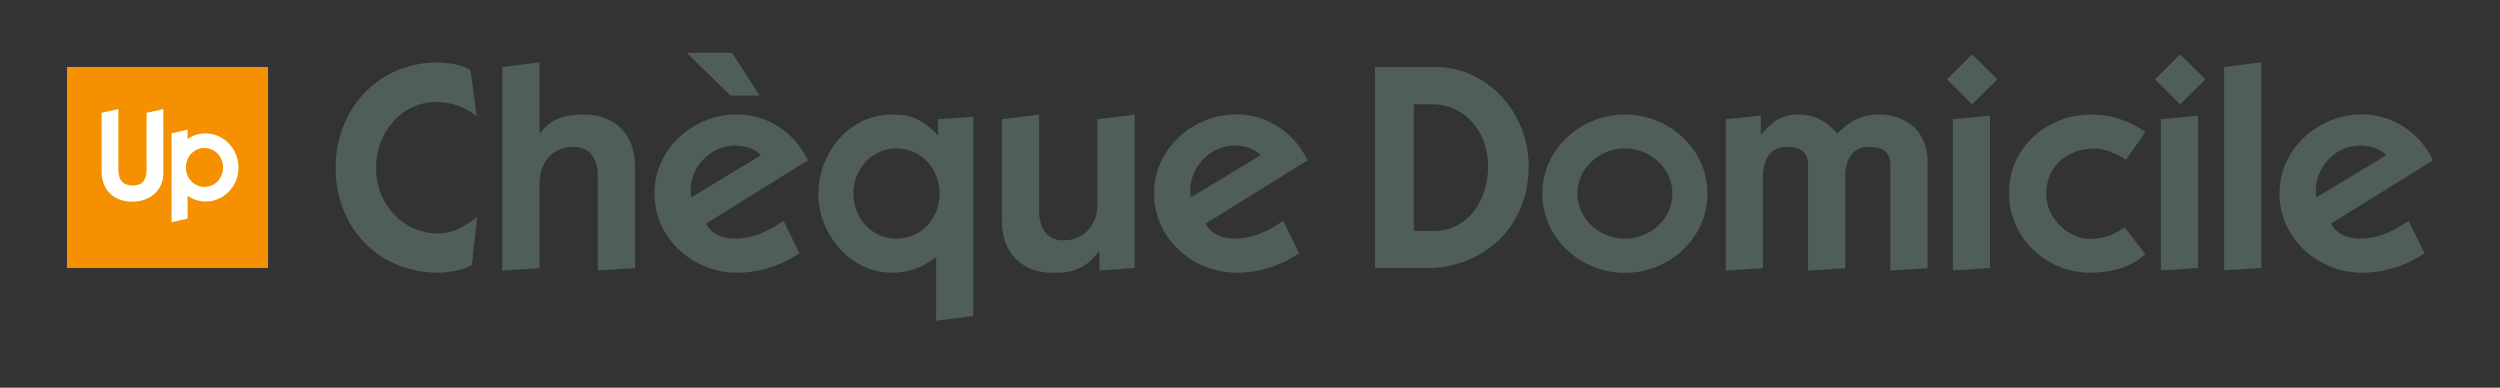 <?xml version="1.0" encoding="utf-8"?>
<!-- Generator: Adobe Illustrator 25.2.1, SVG Export Plug-In . SVG Version: 6.00 Build 0)  -->
<svg version="1.1" id="Calque_1" xmlns="http://www.w3.org/2000/svg" xmlns:xlink="http://www.w3.org/1999/xlink" x="0px" y="0px"
	 viewBox="0 0 1761.8 273.2" style="enable-background:new 0 0 1761.8 273.2;" xml:space="preserve">
<rect x="0" y="0" width="1761.8" height="273.2" fill="#333333" stroke="none"/>
<style type="text/css">
	.st0{fill:#F59100;}
	.st1{clip-path:url(#SVGID_2_);fill:#FFFFFF;}
	.st2{fill:#4F5D5B;}
</style>
<rect x="47.2" y="47.2" class="st0" width="141.7" height="141.7"/>
<g>
	<defs>
		<rect id="SVGID_1_" width="1761.8" height="273.2"/>
	</defs>
	<clipPath id="SVGID_2_">
		<use xlink:href="#SVGID_1_"  style="overflow:visible;"/>
	</clipPath>
	<path class="st1" d="M103.4,117.8c0,7.3-1.6,12.9-9.8,12.9c-9.2,0-10.2-6.6-10.2-11.9V76.9l-11.8,2.6v41
		c0,15.6,10.9,21.6,21.4,21.6c13.7,0,22.1-8.8,22.1-19.9V76.9l-11.8,2.6V117.8z"/>
	<path class="st1" d="M144.9,94c-4.7,0-9.1,1.4-12.7,4v-6.7l-11.3,2.7v62.6l11.3-2.6v-16c3.7,2.5,8,4,12.8,4
		c12.8,0,23.1-10.8,23.1-24C167.9,104.8,157.6,94,144.9,94 M144.1,131.7c-7.6,0-13.1-6.3-13.1-13.7c0-7.4,5.5-13.7,13.1-13.7
		c7.6,0,13.1,6.3,13.1,13.7C157.2,125.4,151.7,131.7,144.1,131.7"/>
</g>
<g>
	<path class="st2" d="M332.5,186.8c-6,3.5-16.7,5.4-23.1,5.4c-43.8,0-72.9-32.8-72.9-74.1c0-40.9,29.7-74.1,72.1-74.1
		c6.8,0,17.1,1.7,22.9,5.2l4.5,32.8c-7.4-6-16.9-10.1-28.7-10.1c-25,0-42.3,22.3-42.3,46.3c0,26.4,19.8,46.3,43.6,46.3
		c11.4,0,20.2-5.8,27.7-11.8L332.5,186.8z"/>
	<path class="st2" d="M354,47.2l26.2-3.3v50h0.4c7.4-9.9,16.1-13.2,30.8-13.2c21.7,0,36.1,13.8,36.1,36.1v72.1l-26.2,1.7v-66.7
		c0-11.2-5.2-20.4-16.9-20.4c-16.5,0-24.2,12.6-24.2,25.8v59.7l-26.2,1.7V47.2z"/>
	<path class="st2" d="M563.4,178.4c-12.8,8.9-28.5,13.8-44,13.8c-31,0-58.2-24.2-58.2-55.8c0-31.6,27.3-55.8,58.2-55.8
		c21.7,0,40.7,13,50,32.4l-71.9,44.6c2.1,4.3,7.8,10.5,20.4,10.5c13.4,0,23.3-5.2,34.3-12.4L563.4,178.4z M514.7,67.3l-30.8-30.1h32
		l19.4,30.1H514.7z M536.3,109.4c-5-5-11.4-6.8-18.4-6.8c-16.5,0-29.7,13.4-31.2,29.5c0,2.3,0,4.5,0.4,7L536.3,109.4z"/>
	<path class="st2" d="M661.1,84l24.8-1.7v140.4l-26.2,3.3v-45c-9.7,8.1-20.7,11.2-31,11.2c-30.6,0-52-28.5-52-55.1
		c0-29.7,21.9-56.4,51.8-56.4c14.5,0,21.7,3.7,32.6,14.7V84z M631.8,168.2c17.6,0,30.4-14.7,30.4-31.8c0-17.1-12.8-31.8-30.4-31.8
		c-17.6,0-30.4,14.7-30.4,31.8C601.4,153.6,614.2,168.2,631.8,168.2z"/>
	<path class="st2" d="M799.6,188.9l-24.8,1.7v-13.6h-0.4c-8.9,12-17.6,15.3-32.2,15.3c-21.7,0-36.1-13.8-36.1-36.1V84l26.2-3.3V149
		c0,11.2,5.2,20.4,16.9,20.4c16.5,0,24.2-12.6,24.2-25.8V84l26.2-3.3V188.9z"/>
	<path class="st2" d="M915.5,178.4c-12.8,8.9-28.5,13.8-44,13.8c-31,0-58.2-24.2-58.2-55.8c0-31.6,27.3-55.8,58.2-55.8
		c21.7,0,40.7,13,50,32.4l-71.9,44.6c2.1,4.3,7.8,10.5,20.4,10.5c13.4,0,23.3-5.2,34.3-12.4L915.5,178.4z M888.4,109.4
		c-5-5-11.4-6.8-18.4-6.8c-16.5,0-29.7,13.4-31.2,29.5c0,2.3,0,4.5,0.4,7L888.4,109.4z"/>
	<path class="st2" d="M969,47.2h43c34.9,0,65.3,31,65.3,69.8c0,47.5-37.2,71.9-70.6,71.9H969V47.2z M1010.7,162.7
		c25,0,38-23.1,38-45.6c0-24.2-16.5-43.6-39.2-43.6h-13.2v89.2H1010.7z"/>
	<path class="st2" d="M1145.1,80.7c31,0,58.2,24.2,58.2,55.8c0,31.6-27.3,55.8-58.2,55.8s-58.2-24.2-58.2-55.8
		C1086.9,104.9,1114.1,80.7,1145.1,80.7z M1145.1,168.2c17.8,0,33.5-13.8,33.5-31.8c0-18-15.7-31.8-33.5-31.8s-33.5,13.8-33.5,31.8
		C1111.7,154.4,1127.3,168.2,1145.1,168.2z"/>
	<path class="st2" d="M1216.1,84l24.8-2.5v13.4c8.1-9.1,14.2-14.2,26.8-14.2c10.3,0,19.6,4.5,27.1,13.4c9.3-9.1,16.9-13.4,29.5-13.4
		c16.1,0,34.1,9.3,34.1,33.5v74.8l-26.2,1.7v-71.9c0.8-12.8-6.4-15.3-15.3-15.3c-10.7,0-16.5,8.1-16.5,21.1v64.4l-26.2,1.7v-71.9
		c0.8-12.8-6.4-15.3-15.3-15.3c-10.7,0-16.5,8.1-16.5,21.1v64.4l-26.2,1.7V84z"/>
	<path class="st2" d="M1407.6,55.9l-17.8,17.6L1372,55.9l17.8-17.6L1407.6,55.9z M1376.2,84l26.2-2.5v107.4l-26.2,1.7V84z"/>
	<path class="st2" d="M1498.2,112.5c-6.8-4.1-14.2-7.8-22.3-7.8c-19.4,0-33.9,12.8-33.9,31.8c0,18.2,16.5,31.8,30.1,31.8
		c10.7,0,16.7-2.5,25.2-8.1l14.5,18.8c-10.1,10.1-25.8,13.2-39.2,13.2c-27.1,0-56.8-21.3-56.8-56.6c0-31.8,27.1-54.9,57.6-54.9
		c15.3,0,27.1,4.7,38.6,12.2L1498.2,112.5z"/>
	<path class="st2" d="M1554.2,55.9l-17.8,17.6l-17.8-17.6l17.8-17.6L1554.2,55.9z M1522.8,84l26.2-2.5v107.4l-26.2,1.7V84z"/>
	<path class="st2" d="M1567.4,190.5V47.2l26.2-3.3v145L1567.4,190.5z"/>
	<path class="st2" d="M1708.6,178.4c-12.8,8.9-28.5,13.8-44,13.8c-31,0-58.2-24.2-58.2-55.8c0-31.6,27.3-55.8,58.2-55.8
		c21.7,0,40.7,13,50,32.4l-71.9,44.6c2.1,4.3,7.8,10.5,20.4,10.5c13.4,0,23.3-5.2,34.3-12.4L1708.6,178.4z M1681.6,109.4
		c-5-5-11.4-6.8-18.4-6.8c-16.5,0-29.7,13.4-31.2,29.5c0,2.3,0,4.5,0.4,7L1681.6,109.4z"/>
</g>
</svg>
